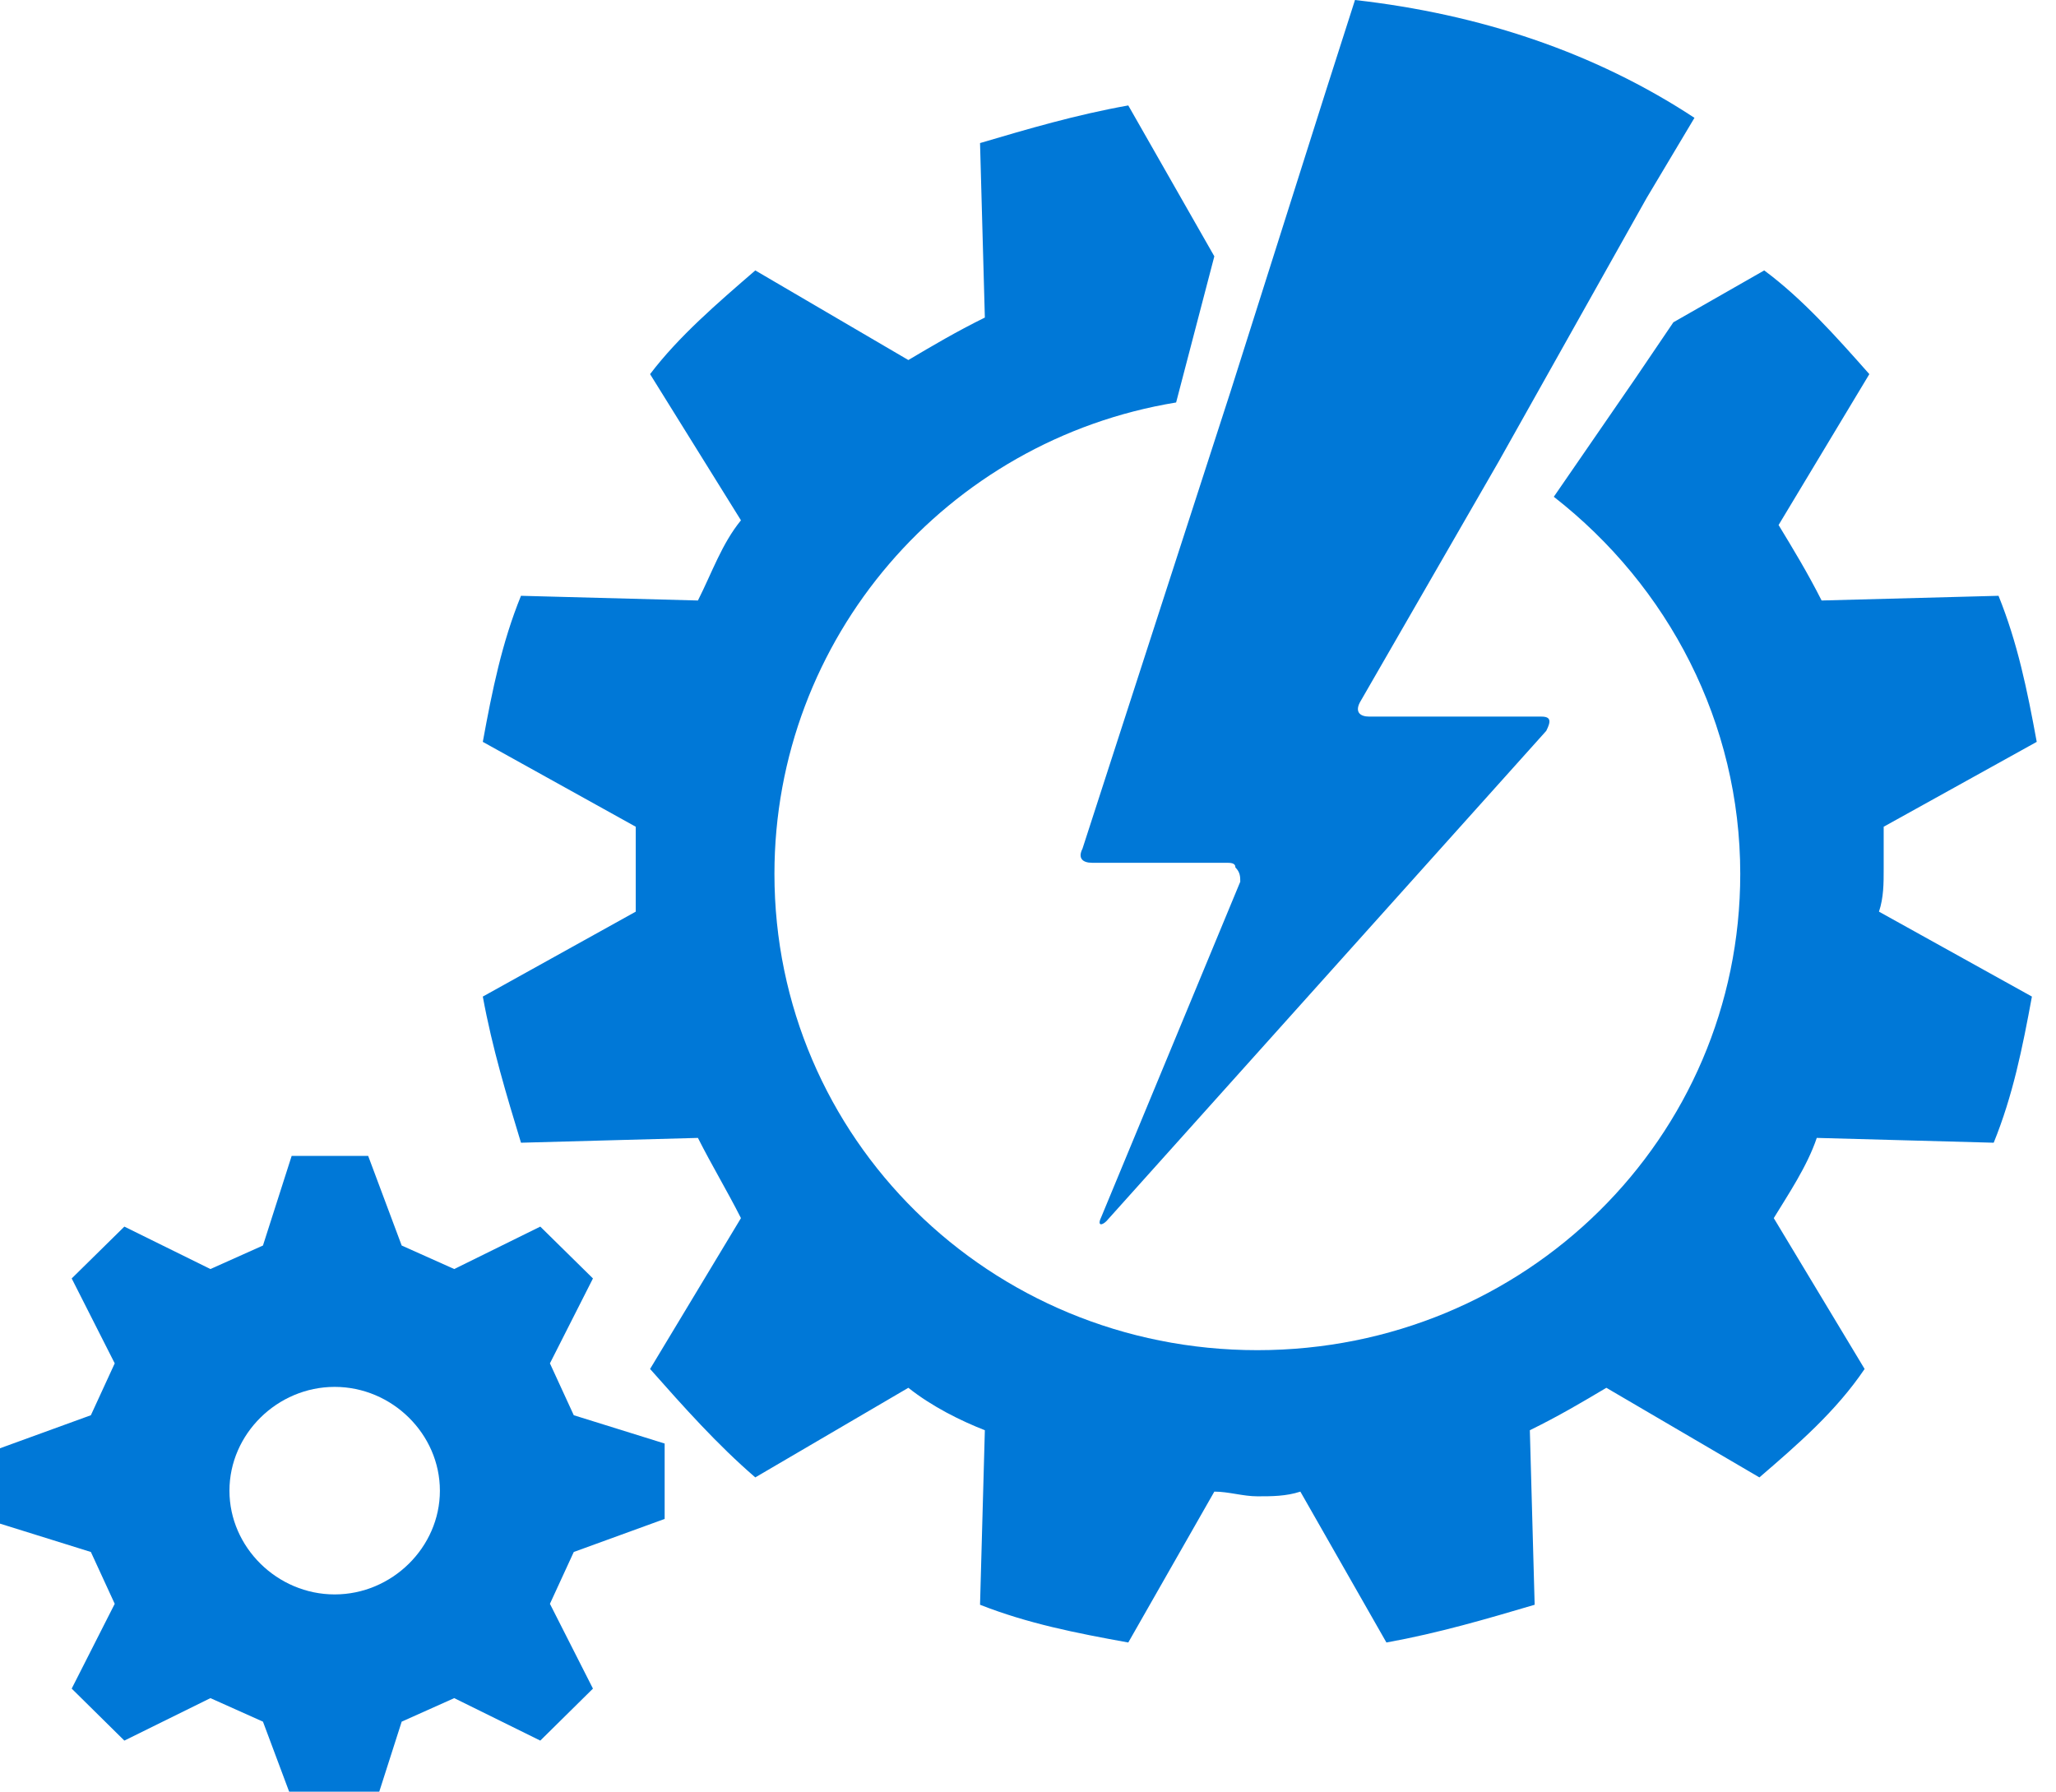 <?xml version="1.0" encoding="UTF-8"?>
<svg xmlns="http://www.w3.org/2000/svg" xmlns:xlink="http://www.w3.org/1999/xlink" width="70pt" height="61pt" viewBox="0 0 70 61" version="1.1">
<g id="surface1">
<path style=" stroke:none;fill-rule:nonzero;fill:rgb(0%,47.059%,84.314%);fill-opacity:1;" d="M 64.133 29.594 C 64.133 29.113 64.133 28.629 64.133 28.148 L 69.344 25.258 C 69.02 23.492 68.691 21.887 68.043 20.285 L 62.02 20.445 C 61.531 19.48 61.043 18.68 60.555 17.875 L 63.645 12.738 C 62.508 11.453 61.367 10.172 60.066 9.207 L 56.973 10.973 L 55.668 12.898 L 52.902 16.914 C 56.809 19.961 59.25 24.617 59.25 29.754 C 59.25 38.742 51.926 45.969 42.809 45.969 C 33.691 45.969 26.367 38.742 26.367 29.754 C 26.367 21.727 32.227 14.984 40.043 13.703 L 41.344 8.727 L 38.414 3.59 C 36.621 3.91 34.996 4.391 33.367 4.871 L 33.531 10.812 C 32.555 11.293 31.738 11.777 30.926 12.258 L 25.715 9.207 C 24.414 10.332 23.109 11.453 22.133 12.738 L 25.227 17.715 C 24.574 18.516 24.25 19.48 23.762 20.445 L 17.738 20.285 C 17.086 21.887 16.762 23.492 16.438 25.258 L 21.645 28.148 C 21.645 28.629 21.645 29.113 21.645 29.594 C 21.645 30.074 21.645 30.559 21.645 31.039 L 16.438 33.93 C 16.762 35.695 17.25 37.301 17.738 38.906 L 23.762 38.742 C 24.25 39.707 24.738 40.508 25.227 41.473 L 22.133 46.609 C 23.273 47.895 24.414 49.18 25.715 50.301 L 30.926 47.25 C 31.738 47.895 32.715 48.375 33.531 48.695 L 33.367 54.637 C 34.996 55.277 36.621 55.598 38.414 55.922 L 41.344 50.785 C 41.832 50.785 42.32 50.945 42.809 50.945 C 43.297 50.945 43.785 50.945 44.273 50.785 L 47.203 55.922 C 48.996 55.598 50.621 55.117 52.25 54.637 L 52.086 48.695 C 53.066 48.215 53.879 47.734 54.691 47.25 L 59.902 50.301 C 61.203 49.18 62.508 48.055 63.484 46.609 L 60.391 41.473 C 60.879 40.672 61.531 39.707 61.855 38.742 L 67.879 38.906 C 68.531 37.301 68.855 35.695 69.18 33.93 L 63.973 31.039 C 64.133 30.559 64.133 30.074 64.133 29.594 Z M 64.133 29.594 "/>
<path style=" stroke:none;fill-rule:nonzero;fill:rgb(0%,47.059%,84.314%);fill-opacity:1;" d="M 11.395 54.285 C 9.441 54.285 7.812 52.68 7.812 50.754 C 7.812 48.824 9.441 47.219 11.395 47.219 C 13.348 47.219 14.977 48.824 14.977 50.754 C 14.977 52.68 13.348 54.285 11.395 54.285 Z M 18.395 41.762 L 15.465 43.207 L 13.676 42.406 L 12.535 39.355 L 9.93 39.355 L 8.953 42.406 L 7.164 43.207 L 4.234 41.762 L 2.441 43.527 L 3.906 46.418 L 3.094 48.184 L 0 49.309 L 0 51.875 L 3.094 52.84 L 3.906 54.605 L 2.441 57.492 L 4.234 59.262 L 7.164 57.816 L 8.953 58.617 L 10.094 61.668 L 12.699 61.668 L 13.676 58.617 L 15.465 57.816 L 18.395 59.262 L 20.188 57.492 L 18.723 54.605 L 19.535 52.84 L 22.629 51.715 L 22.629 49.148 L 19.535 48.184 L 18.723 46.418 L 20.188 43.527 Z M 18.395 41.762 "/>
<path style=" stroke:none;fill-rule:nonzero;fill:rgb(0%,47.059%,84.314%);fill-opacity:1;" d="M 46.133 0 L 45.156 3.051 L 41.898 13.324 L 36.855 28.895 C 36.691 29.215 36.855 29.375 37.18 29.375 L 41.738 29.375 C 41.898 29.375 42.062 29.375 42.062 29.535 C 42.227 29.699 42.227 29.859 42.227 30.02 L 37.504 41.414 C 37.344 41.738 37.504 41.738 37.668 41.578 L 52.645 24.883 C 52.809 24.559 52.809 24.398 52.48 24.398 L 46.621 24.398 C 46.297 24.398 46.133 24.238 46.297 23.918 L 51.016 15.73 L 56.062 6.742 L 57.691 4.012 C 54.273 1.766 50.367 0.48 46.133 0 Z M 46.133 0 "/>
</g>
</svg>
